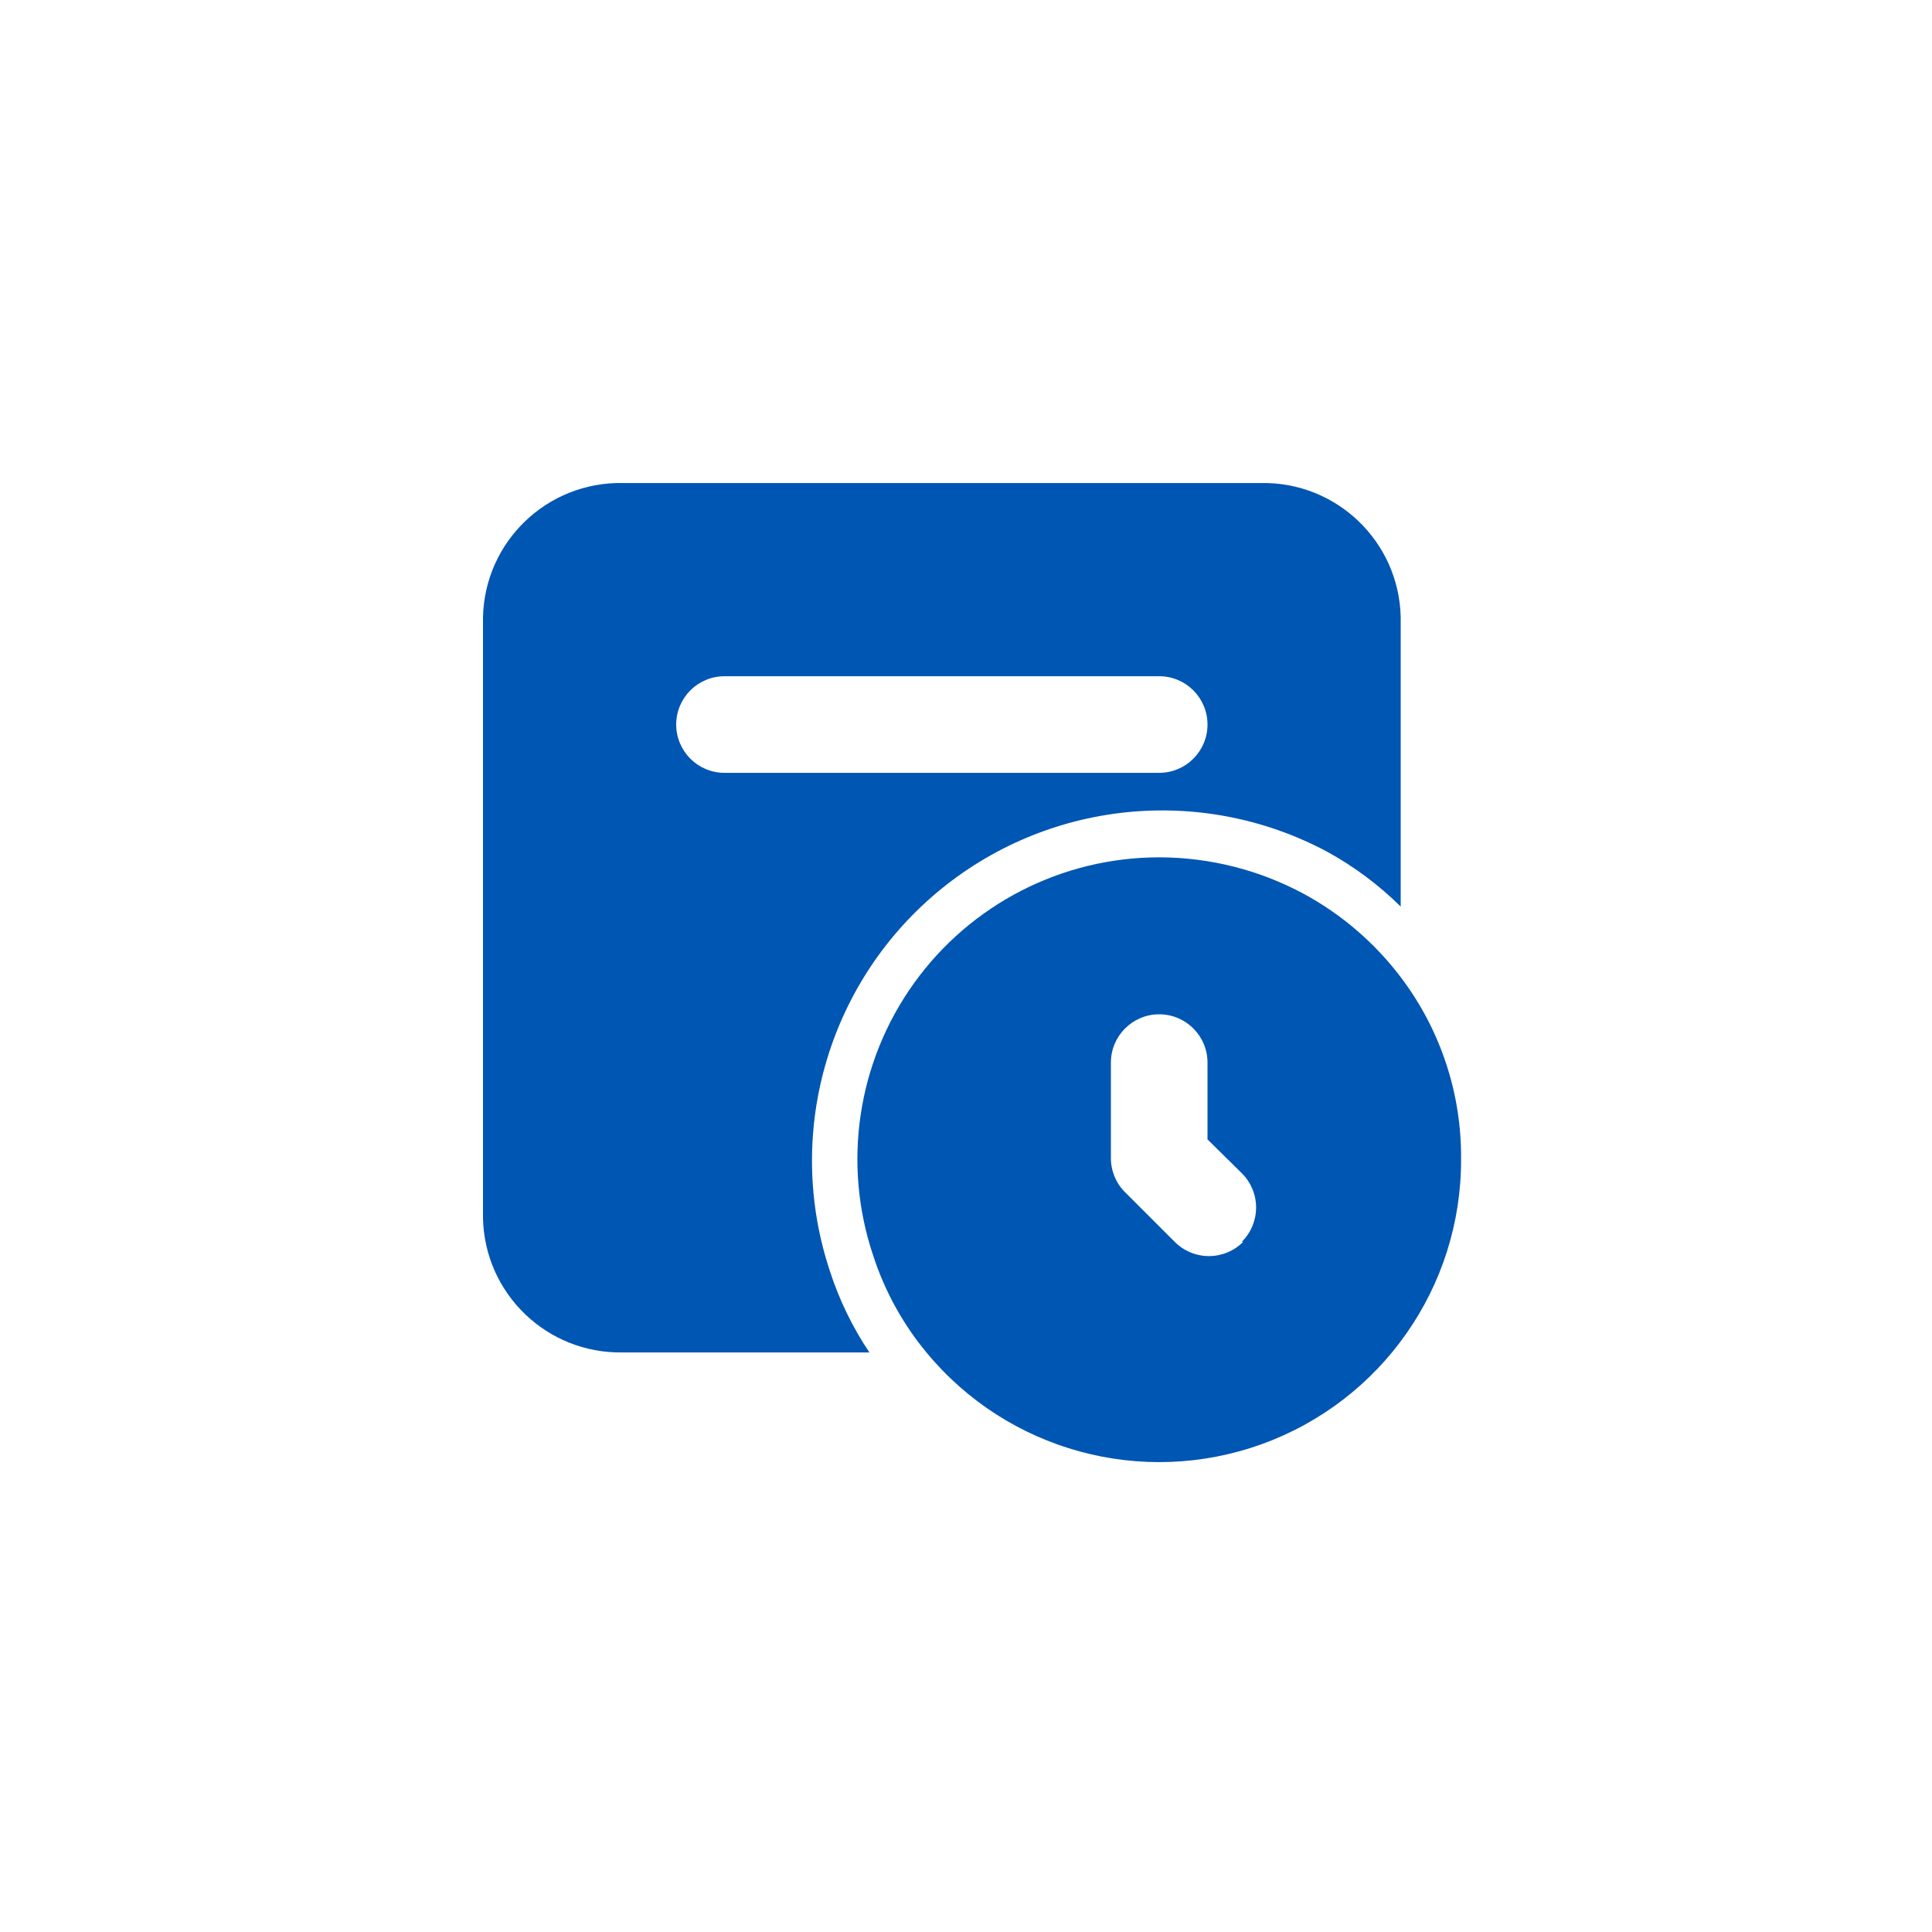 <svg width="60" height="60" viewBox="0 0 60 60" fill="none" xmlns="http://www.w3.org/2000/svg">
<path d="M39.165 15.001C41.506 14.959 43.442 16.814 43.5 19.155V28.155C42.819 27.481 42.046 26.905 41.205 26.445C37.281 24.355 32.48 24.865 29.081 27.731C25.683 30.598 24.371 35.245 25.77 39.465C26.06 40.364 26.474 41.217 27 42.001H19.335C16.988 42.042 15.049 40.178 15 37.831V19.171C15.049 16.824 16.988 14.959 19.335 15.001H39.165ZM22.5 21.001C21.672 21.001 21 21.672 21 22.501C21 23.329 21.672 24.001 22.5 24.001H36C36.828 24.001 37.5 23.329 37.5 22.501C37.5 21.672 36.828 21.001 36 21.001H22.5Z" fill="#0056B3"/>
<path d="M36 26.625C37.571 26.627 39.117 27.018 40.5 27.765C41.672 28.402 42.694 29.282 43.5 30.345C44.733 31.971 45.393 33.959 45.375 36C45.389 39.961 42.911 43.503 39.185 44.849C35.46 46.195 31.291 45.055 28.77 42C28.036 41.113 27.476 40.095 27.12 39C26.154 36.139 26.624 32.988 28.385 30.534C30.145 28.081 32.98 26.626 36 26.625ZM36 31.5C35.172 31.5 34.5 32.172 34.5 33V36C34.51 36.405 34.682 36.79 34.98 37.065L36.48 38.565C36.761 38.849 37.145 39.009 37.545 39.009C37.945 39.009 38.329 38.849 38.61 38.565H38.565C38.849 38.284 39.009 37.9 39.009 37.5C39.009 37.1 38.849 36.716 38.565 36.435L37.5 35.385V33C37.5 32.172 36.828 31.5 36 31.5Z" fill="#0056B3"/>
</svg>
